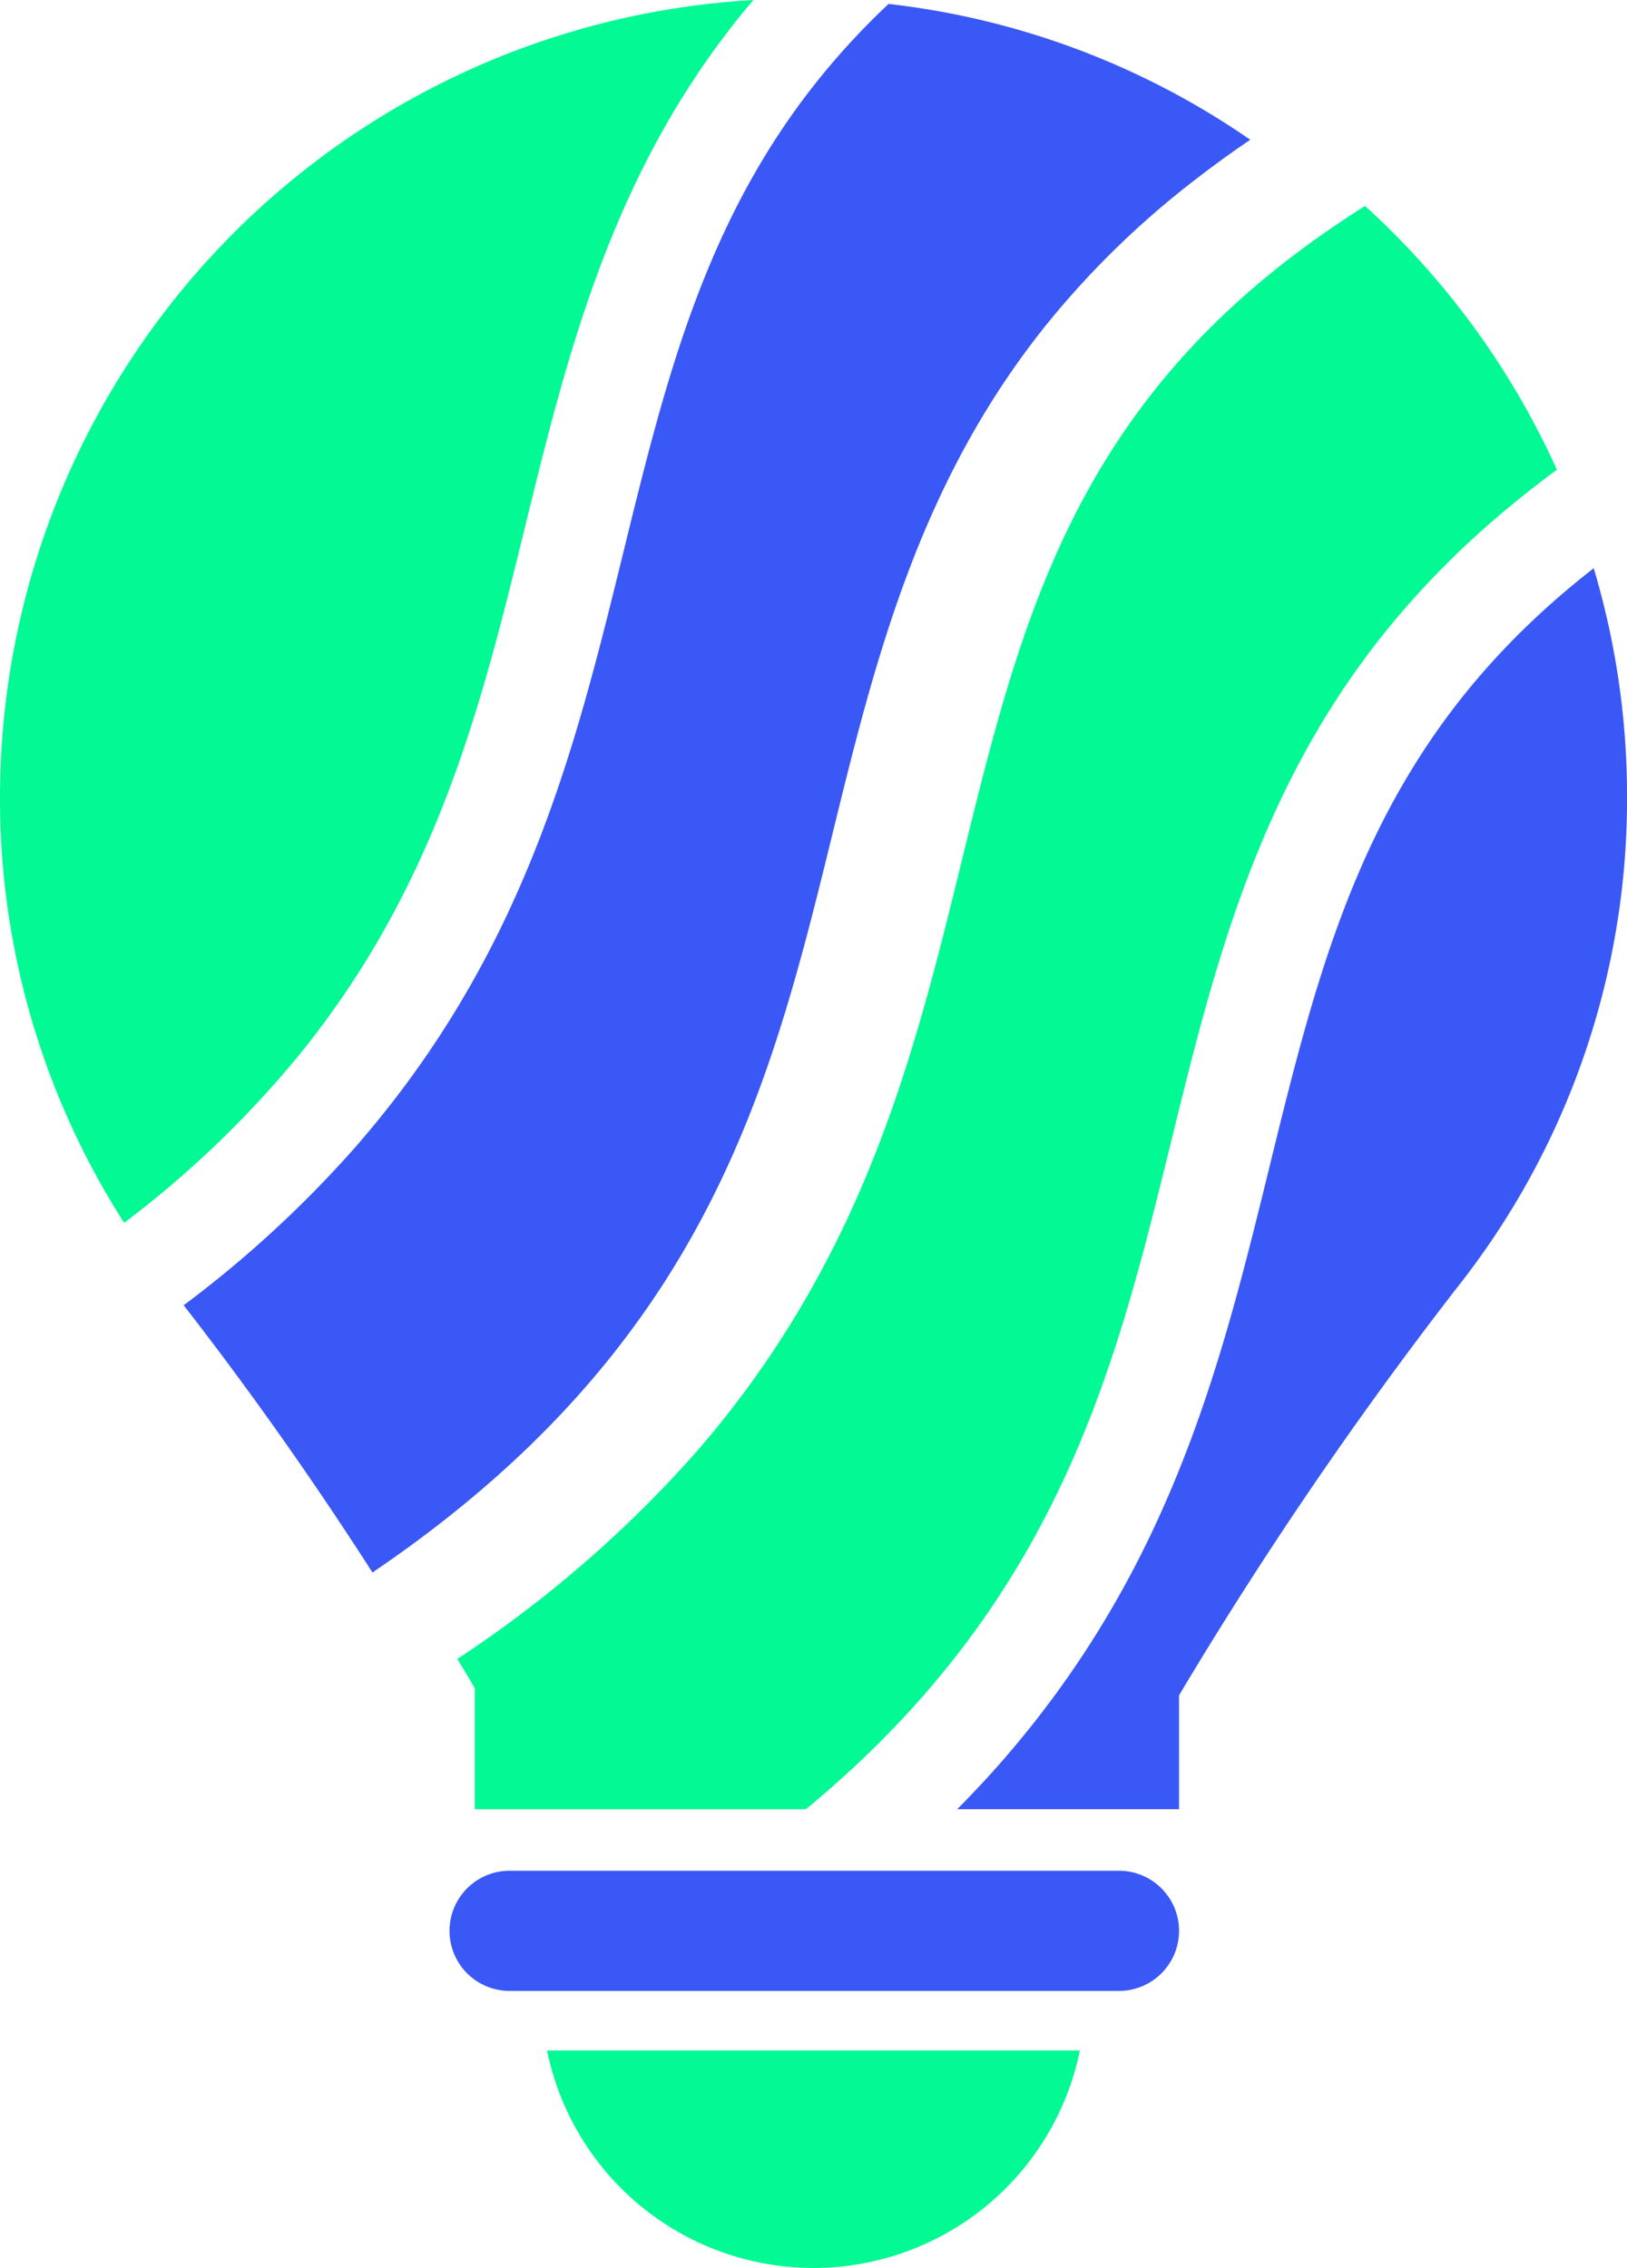 <svg xmlns="http://www.w3.org/2000/svg" width="135.155" height="188.402" viewBox="0 0 135.155 188.402">
  <g id="Group_16957" data-name="Group 16957" transform="translate(-306.955 -164)">
    <path id="Path_11545" data-name="Path 11545" d="M386.932,164.458a61.283,61.283,0,0,0-5.484,5.868c-9.715,11.868-13.012,25.266-16.539,39.649-3.9,15.9-7.936,32.332-21.079,48.052-.321.383-.641.766-.972,1.148a94.142,94.142,0,0,1-14.482,13.388c5.475,7.039,10.79,14.565,15.682,22.2,11.45-7.762,19.069-15.972,24.438-24.411,7.655-12.032,10.73-24.53,13.755-36.861,3.527-14.379,7.173-29.249,17.9-42.523a73.489,73.489,0,0,1,12.316-11.958c1.445-1.118,2.944-2.208,4.511-3.267A65.869,65.869,0,0,0,386.932,164.458Z" transform="translate(-6.163 -0.132)" fill="#3a58f5"/>
    <path id="Path_11546" data-name="Path 11546" d="M362.443,382.186a4.992,4.992,0,0,0,0,9.983h50.618a4.992,4.992,0,1,0,0-9.983Z" transform="translate(-13.225 -62.78)" fill="#3a58f5"/>
    <path id="Path_11547" data-name="Path 11547" d="M368.921,403.145a22.59,22.59,0,0,0,44.266,0Z" transform="translate(-16.525 -68.811)" fill="#02f993"/>
    <path id="Path_11548" data-name="Path 11548" d="M432.033,188.023c-1.554.977-3.021,1.969-4.417,2.976-20,14.437-24.312,31.976-29.048,51.286-2.927,11.931-5.93,24.159-12.8,36.161a81.845,81.845,0,0,1-9.253,13.039,99.092,99.092,0,0,1-19.887,17.238c.387.645.782,1.289,1.162,1.933l.291.5v10.056h27.5c18.174-15.022,24.147-31.442,28.421-47.8.662-2.538,1.286-5.075,1.907-7.6,3.528-14.38,7.174-29.249,17.9-42.524a71.7,71.7,0,0,1,8.982-9.229c1.642-1.417,3.363-2.794,5.182-4.123A66.629,66.629,0,0,0,432.033,188.023Z" transform="translate(-11.684 -6.912)" fill="#02f993"/>
    <path id="Path_11549" data-name="Path 11549" d="M306.955,230.171a65.294,65.294,0,0,0,10.314,35.412,84.954,84.954,0,0,0,14.4-13.779c11.571-14.17,15.26-29.189,18.884-43.968,3.009-12.269,6.11-24.9,13.616-36.582a67.261,67.261,0,0,1,4.283-5.942q.534-.661,1.088-1.311A66.358,66.358,0,0,0,306.955,230.171Z" fill="#02f993"/>
    <path id="Path_11550" data-name="Path 11550" d="M467.8,230.276a67.262,67.262,0,0,0-6.352,5.591c-12.82,12.831-16.54,27.666-20.485,43.737-.03.123-.06.246-.09.369-4,16.29-8.127,33.134-22.051,49.2-1.232,1.422-2.539,2.818-3.9,4.192h18.432V323.9l.3-.5a338.385,338.385,0,0,1,22.728-33.282,65.4,65.4,0,0,0,14.187-40.88A66.064,66.064,0,0,0,467.8,230.276Z" transform="translate(-28.455 -19.07)" fill="#3a58f5"/>
  </g>
</svg>
